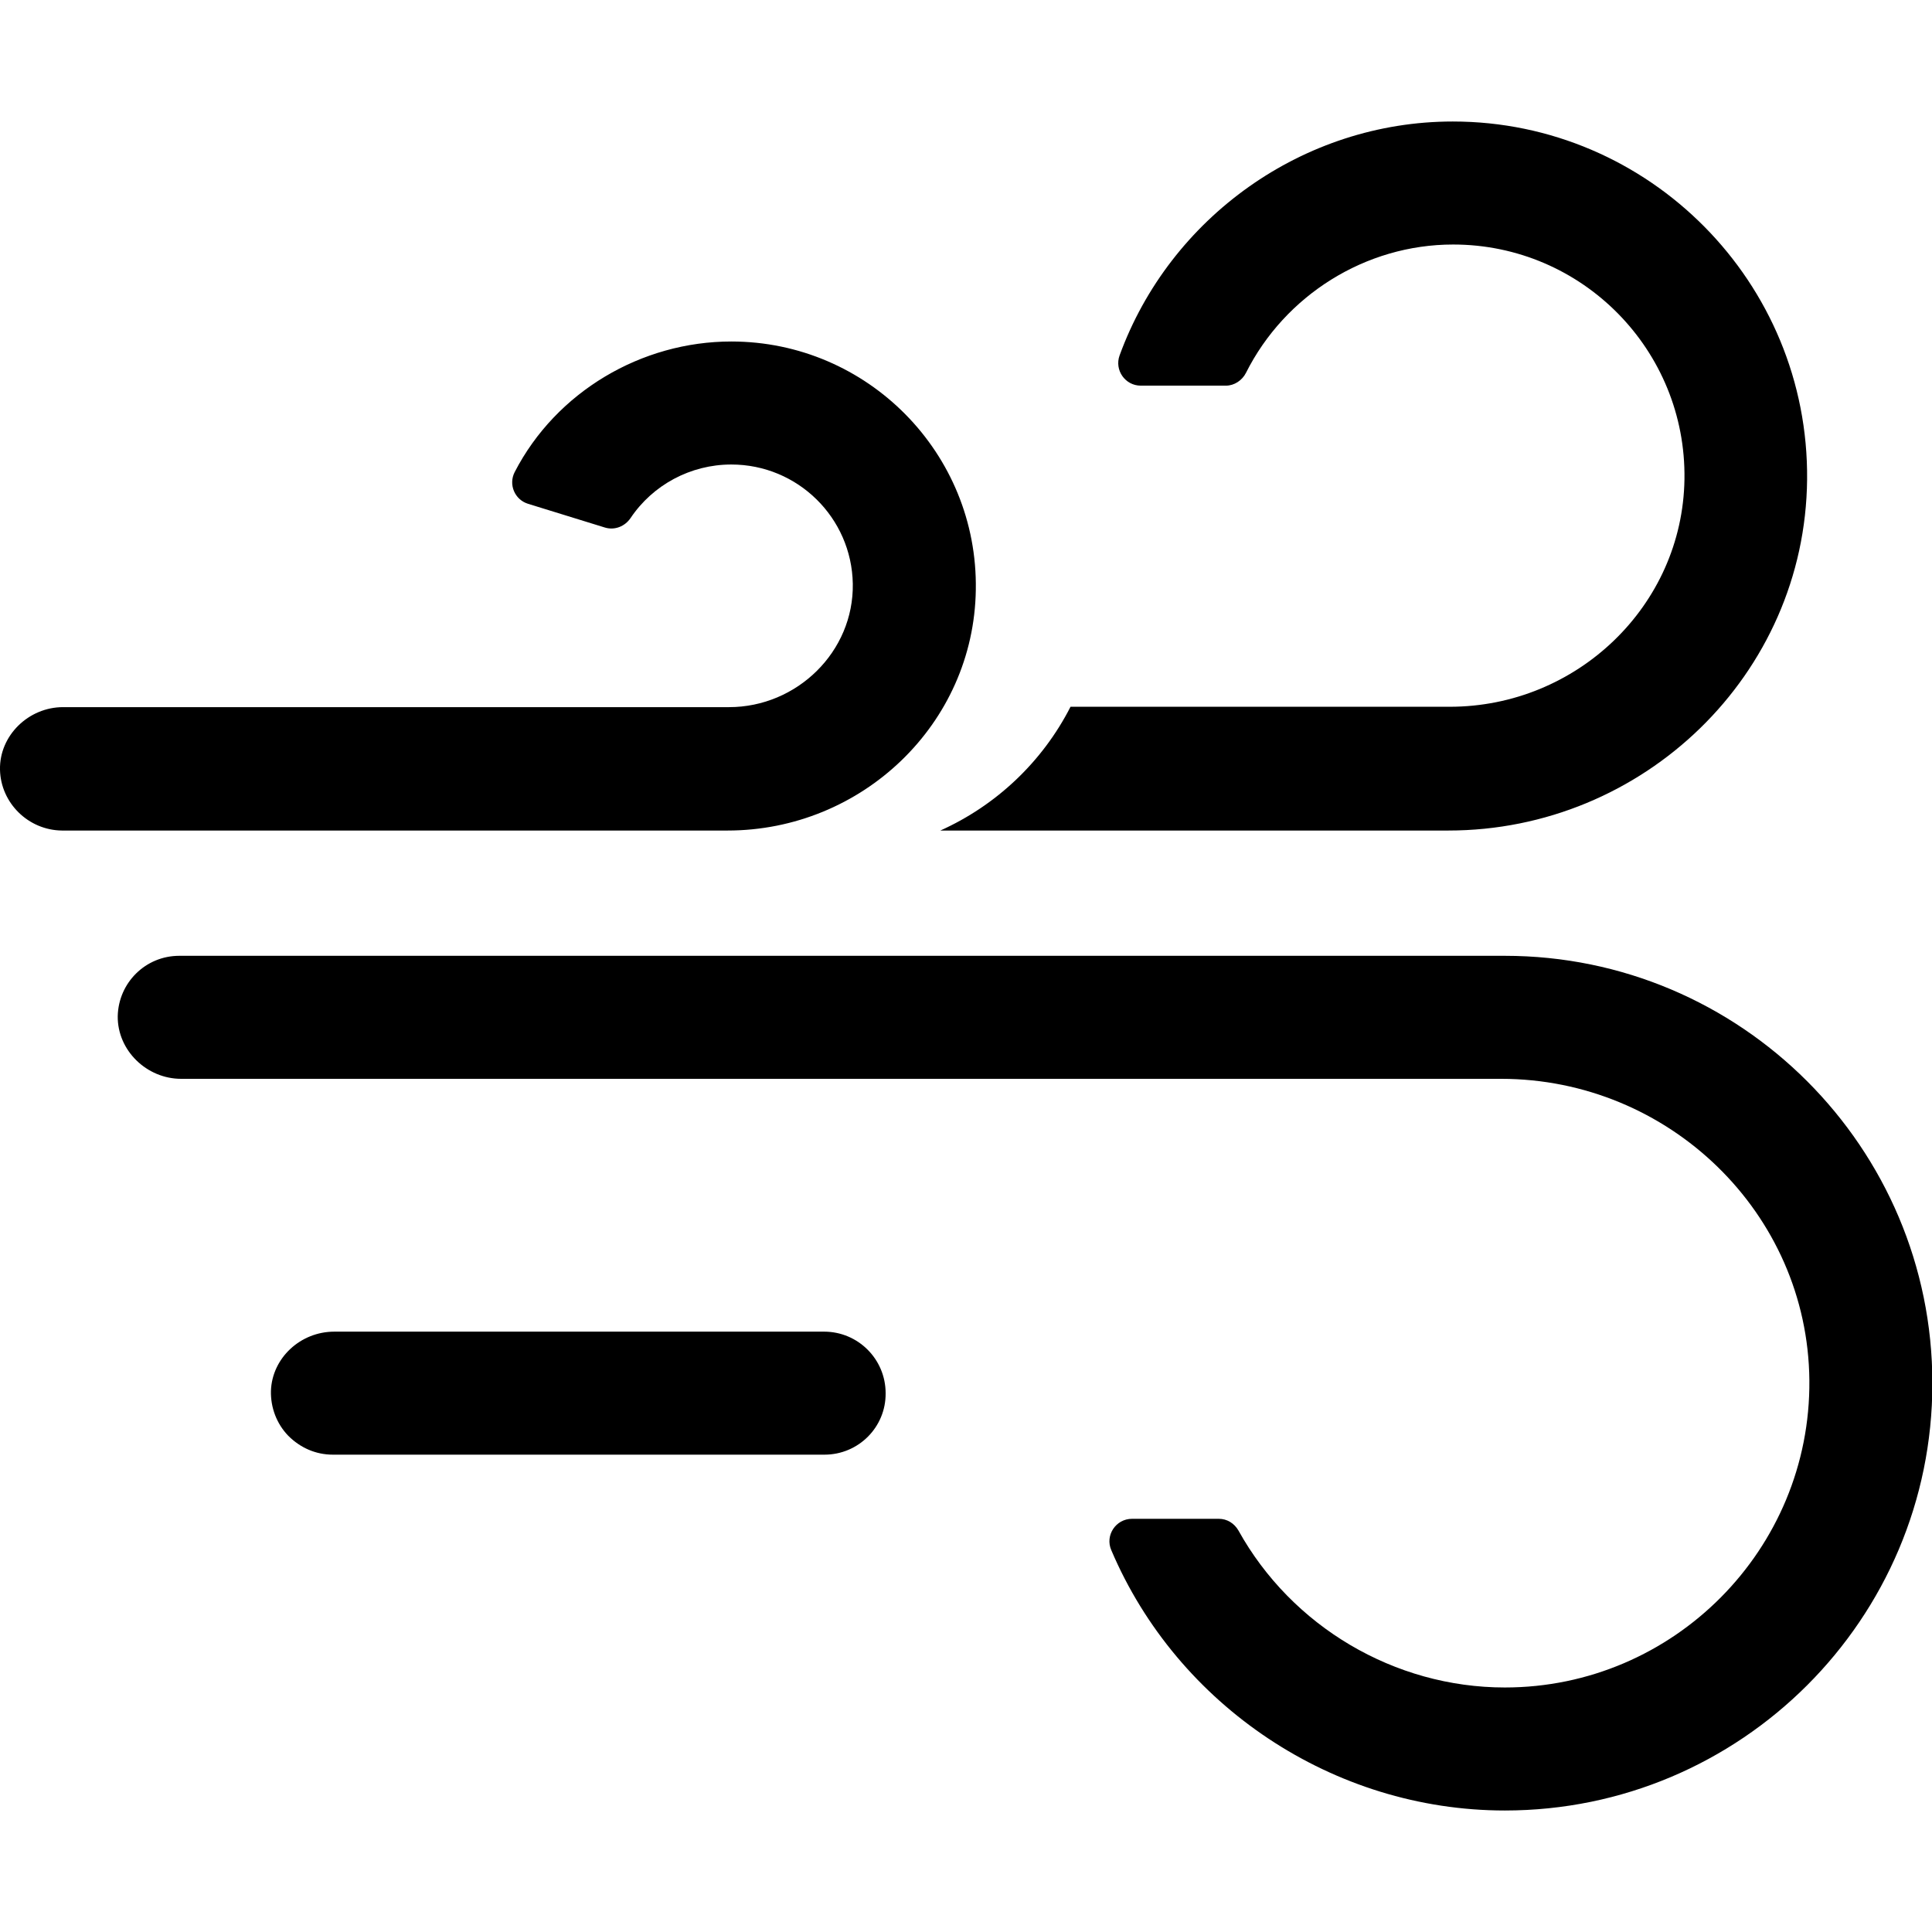 <?xml version="1.0" encoding="utf-8"?>
<!-- Generator: Adobe Illustrator 21.1.0, SVG Export Plug-In . SVG Version: 6.00 Build 0)  -->
<svg version="1.1" id="Layer_5" xmlns="http://www.w3.org/2000/svg" xmlns:xlink="http://www.w3.org/1999/xlink" x="0px" y="0px"
	 viewBox="0 0 512 512" style="enable-background:new 0 0 512 512;" xml:space="preserve">
<path id="_x33_2" d="M283.7,187.3h100.5c33.6,0,61.7-26.7,62.2-60.3c0.5-34.2-27.1-62.2-61.3-62.2c-23.3,0-44.6,13.5-54.9,34
	c-1,2-3.1,3.4-5.3,3.4h-22.6c-4.1,0-7-4.1-5.6-8c13.3-36.5,48.6-62,88.3-62c52.1,0,94.4,42.7,93.9,94.9c-0.5,51.7-43.4,93-95.1,93
	H249.2C263.9,213.5,276.2,202,283.7,187.3z M0,204c-0.2-9.1,7.6-16.6,16.7-16.6h176.5c18,0,33.1-14.7,32.8-32.7
	c-0.3-17.5-14.6-31.6-32.2-31.6c-10.8,0-20.8,5.4-26.7,14.2c-1.5,2.2-4.2,3.3-6.8,2.5l-20.4-6.3c-3.5-1.1-5.2-5.1-3.5-8.4
	c11-21.3,33.6-34.6,57.4-34.6c36.1,0,65.4,29.6,64.8,65.8c-0.5,35.6-30.2,63.8-65.8,63.8H16.4C7.5,220,0.2,212.8,0,204z
	 M218.5,385.5H88.2c-4.5,0-8.6-1.8-11.8-5c-3.1-3.2-4.7-7.5-4.6-11.9c0.3-8.7,7.8-15.7,16.8-15.7h129.8c9,0,16.3,7.3,16.3,16.3
	C234.8,378.2,227.5,385.5,218.5,385.5z M398.8,479.8c-45.5,0-86.8-27.8-104.3-69c-1.7-3.9,1.2-8.3,5.5-8.3H323
	c2.2,0,4.1,1.2,5.2,3.1c14.1,25.4,41.3,41.6,70.6,41.6c44.7,0,81.1-36.6,80.7-81.4c-0.4-44.4-37.3-79.9-81.7-79.9H48
	c-9.1,0-16.9-7.5-16.8-16.6c0.2-8.9,7.4-16,16.3-16h351.3c62.5,0,113.3,50.8,113.3,113.3S461.3,479.8,398.8,479.8z"/>
</svg>
